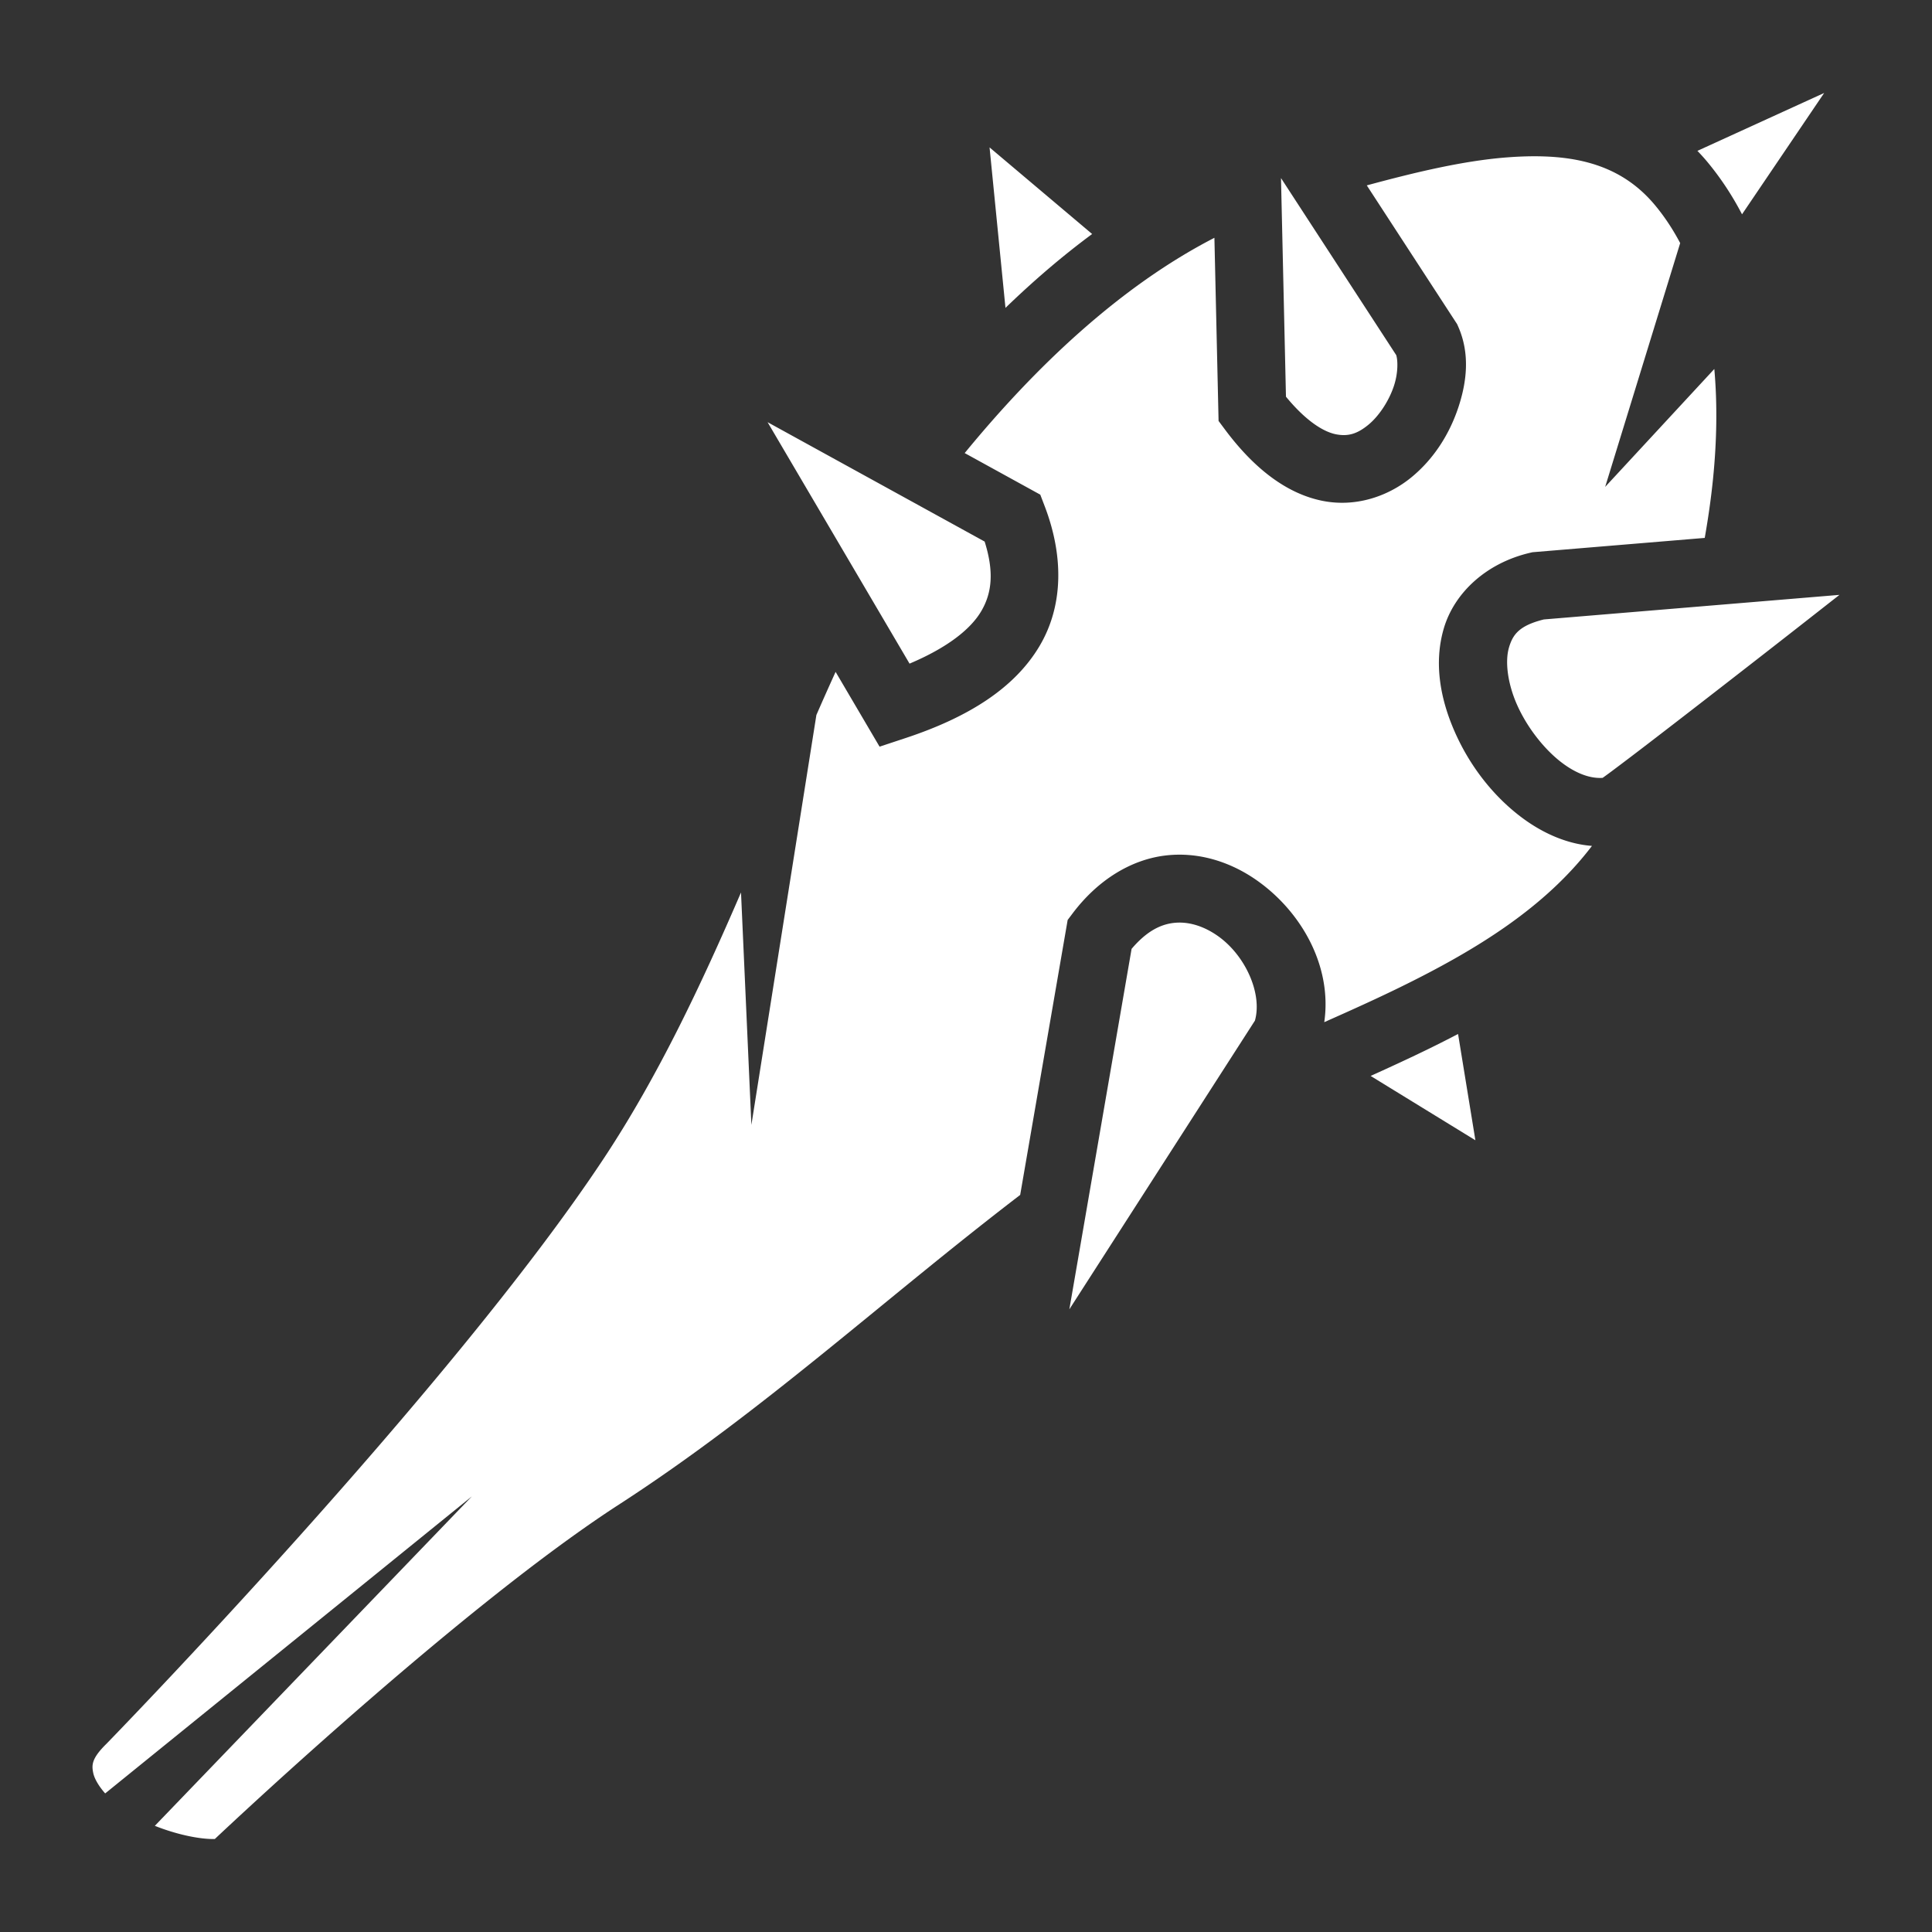<svg xmlns="http://www.w3.org/2000/svg" width="512" height="512" viewBox="0 0 512 512" style="height: 512px; width: 512px;"><rect x="0" y="0" width="512" height="512" fill="#333333" stroke="none"/><g class="" transform="translate(0,0)" style="touch-action: none;"><path d="M483.424 24.638L449.83 39.98c.944.974 1.864 1.99 2.754 3.068 3.544 4.29 6.546 8.89 9.07 13.745l21.77-32.155zm-221.18 14.426l4.217 42.527c7.223-6.983 14.875-13.594 22.97-19.575l-27.186-22.95zm143.17 2.358c-2 .03-4.06.133-6.18.298-11.58.906-24.367 3.983-37.02 7.41l23.55 36.178.404.62.297.68c3.1 7.08 2.3 14.488-.006 21.41-2.308 6.924-6.405 13.565-12.487 18.53-6.082 4.962-14.756 8.037-23.813 6.118-9.056-1.92-17.6-8.213-25.506-18.803l-1.718-2.305-1.104-48.535c-25.135 12.94-47.54 34.326-66.178 57.047l17.14 9.428 2.892 1.59 1.177 3.08c4.892 12.782 5.147 26.122-1.43 37.13-6.575 11.01-18.66 18.744-35.435 24.293l-6.9 2.285-11.653-19.82c-1.71 3.762-3.41 7.56-5.093 11.43l-17.225 108.624-2.75-61.597c-10.444 24.205-21.82 48.42-36.09 70.063C119.643 368.216 28.322 462.01 28.322 462.01l-.07.072-.07.07c-3.905 3.85-3.91 5.573-3.475 7.693.29 1.418 1.348 3.368 3.168 5.43l97.166-78.713-84.007 87.3c5.778 2.305 11.906 3.587 15.895 3.495 6.885-6.482 66.713-62.5 107.11-88.644 38.117-24.67 69.79-54.084 106.32-82.045l12.213-70.723.37-2.147 1.312-1.74c6.783-8.997 15.585-14.236 24.506-15.33a31.905 31.905 0 0 1 6.588-.113c6.464.56 12.5 3.047 17.584 6.59 11.895 8.287 20.172 22.808 18.008 37.68 6.76-3 13.436-6.003 19.883-9.153 20.67-10.1 38.705-21.33 51.063-37.56-7.023-.544-13.58-3.672-19.03-7.846-7.455-5.707-13.412-13.558-17.25-22.2-3.84-8.64-5.723-18.287-2.974-27.615 2.75-9.326 11.142-17.274 22.833-20.01l.645-.153 45.662-3.797c.92-5.208 1.667-10.42 2.19-15.58 1.022-10.1 1.175-19.927.35-29.187l-28.927 31.25 19.88-64.613c-1.88-3.562-4.056-6.88-6.556-9.907-7.064-8.55-16.195-12.217-27.474-12.957a72.25 72.25 0 0 0-5.82-.134zm-65.937 5.773l1.316 57.93c5.447 6.628 10.038 9.285 13.098 9.933 3.385.717 5.85-.13 8.702-2.457 2.852-2.327 5.483-6.348 6.79-10.272 1.253-3.757 1.01-7.105.624-8.23l-30.53-46.903zm-136.057 64.69l37.62 63.984c10.068-4.252 16.137-9.108 18.94-13.802 3.017-5.05 3.41-10.74.962-18.547l-57.522-31.636zm284.063 45.76l-78.336 6.513c-6.528 1.622-8.23 3.973-9.252 7.443-1.05 3.558-.457 9.338 2.156 15.218 2.614 5.88 7.085 11.648 11.745 15.217 4.102 3.14 7.867 4.322 10.924 4.105.6-.433 1.22-.876 2.16-1.576a960.486 960.486 0 0 0 10.226-7.758c8.388-6.43 19.428-14.995 30.408-23.547 10.038-7.82 12.08-9.442 19.97-15.616zM312.38 244.497c-.48.007-.957.04-1.43.097-3.424.42-7.092 2.18-11.067 6.868l-16.496 95.523 49.18-76.508c2.014-7.113-2.495-17.326-9.926-22.504-2.873-2.002-5.883-3.162-8.806-3.422a14.095 14.095 0 0 0-1.453-.054zm74.02 29.52a328.805 328.805 0 0 1-7.677 3.886c-5.127 2.505-10.308 4.887-15.488 7.232l27.76 17.047-4.594-28.166z" fill="#fff" fill-opacity="1"></path></g></svg>